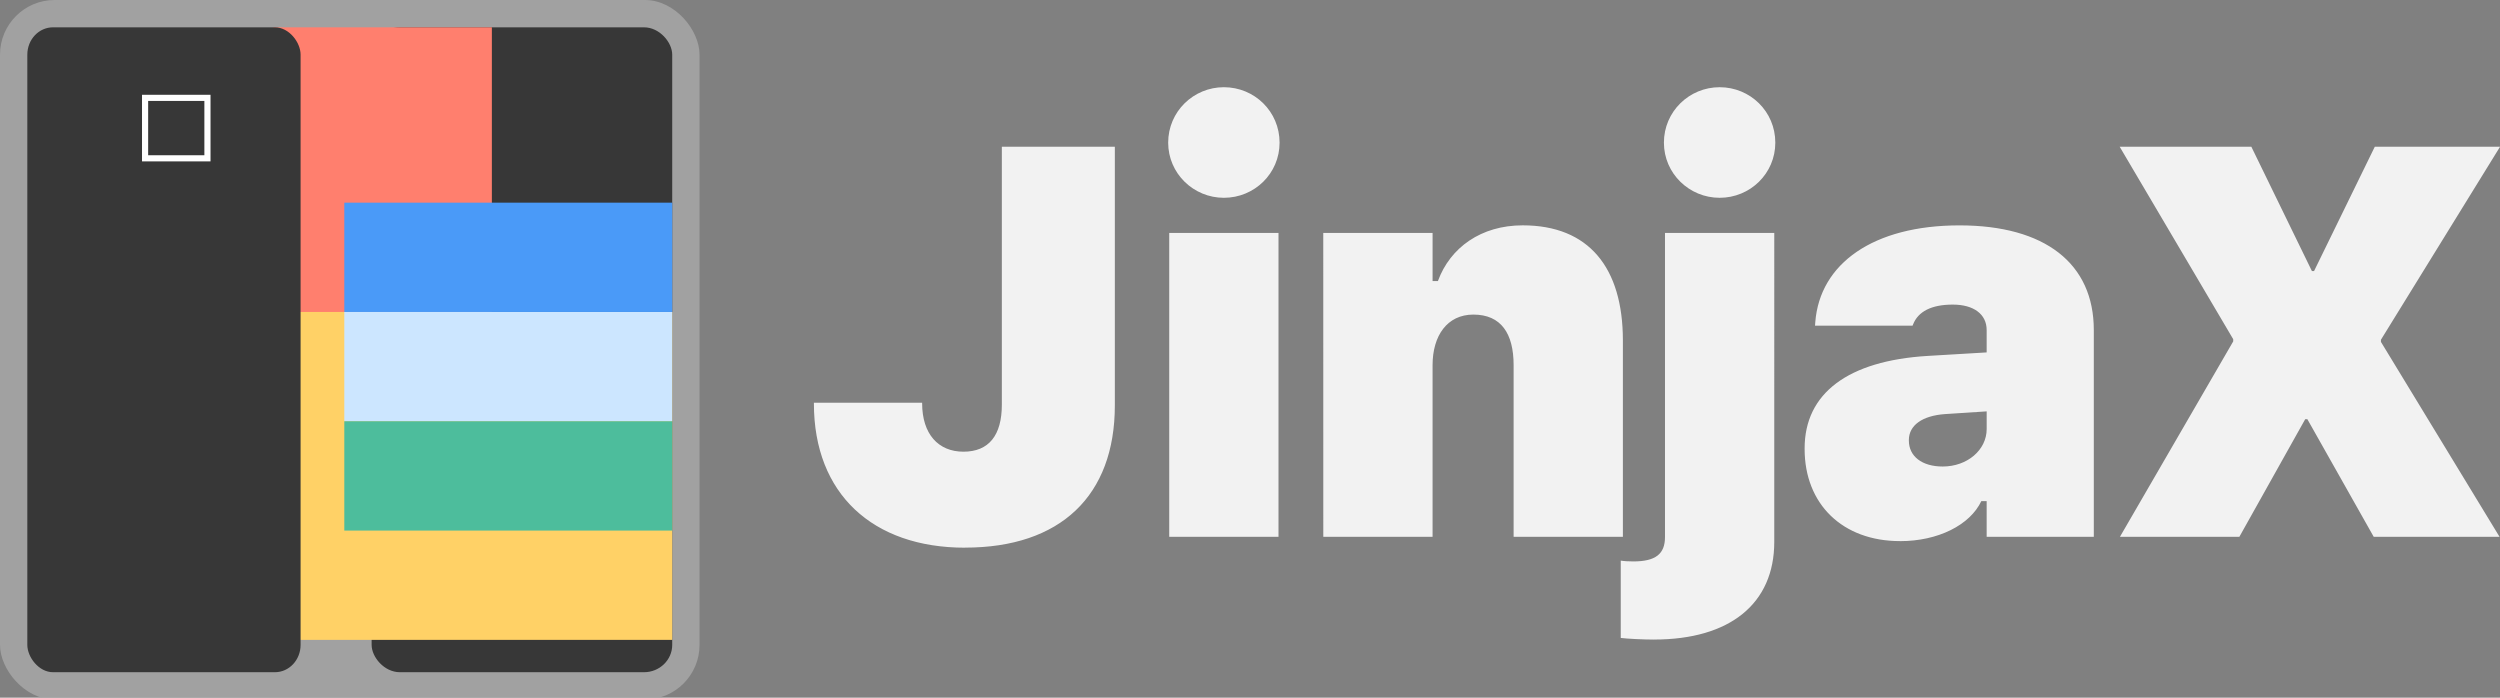 <!-- Copyright (c) Juan-Pablo Scaletti [juanpablo@jpscaletti.com] -->
<svg
   width="85.999mm"
   height="24mm"
   viewBox="0 0 85.999 24"
   version="1.1"
   id="svg8"
   xmlns="http://www.w3.org/2000/svg"
   xmlns:svg="http://www.w3.org/2000/svg">
  <rect x="0" y="0" width="85.999" height="24" fill="#808080" stroke="none"/>
  <defs
     id="defs8" />
  <path
     d="m 33.198,18.838 c 3.282,0 5.152,-1.786 5.152,-4.892 V 5.047 h -3.887 v 8.872 c 0,1.06 -0.449,1.619 -1.321,1.619 -0.862,0 -1.421,-0.605 -1.421,-1.665 v -0.019 h -3.723 v 0.029 c 0,3.106 2.026,4.957 5.198,4.957 z M 42.101,6.804 c 1.054,0 1.916,-0.837 1.916,-1.897 0,-1.07 -0.862,-1.907 -1.916,-1.907 -1.045,0 -1.916,0.837 -1.916,1.907 0,1.06 0.871,1.897 1.916,1.897 z m -1.88,11.662 h 3.759 V 8.013 h -3.759 z m 5.3,4.76e-4 h 3.759 v -5.906 c 0,-1.014 0.504,-1.739 1.403,-1.739 0.954,0 1.385,0.651 1.385,1.739 v 5.905 h 3.759 v -6.752 c 0,-2.511 -1.174,-3.962 -3.447,-3.962 -1.43,0 -2.494,0.763 -2.916,1.916 H 49.28 V 8.013 H 45.52 Z M 59.154,6.804 c 1.054,0 1.916,-0.837 1.916,-1.897 0,-1.07 -0.862,-1.907 -1.916,-1.907 -1.045,0 -1.916,0.837 -1.916,1.907 0,1.06 0.871,1.897 1.916,1.897 z m -2.255,15.196 c 2.613,0 4.135,-1.237 4.135,-3.357 V 8.013 H 57.275 V 18.476 c 0,0.586 -0.33,0.837 -1.091,0.837 -0.156,0 -0.321,-0.009 -0.431,-0.028 v 2.66 c 0.22,0.028 0.77,0.056 1.146,0.056 z m 8.462,-3.385 c 1.302,0 2.402,-0.549 2.796,-1.377 h 0.183 v 1.228 h 3.686 v -7.114 c 0,-2.288 -1.678,-3.599 -4.621,-3.599 -2.961,0 -4.804,1.311 -4.96,3.329 l -0.009,0.121 h 3.355 l 0.019,-0.046 c 0.174,-0.437 0.623,-0.679 1.366,-0.679 0.724,0 1.164,0.335 1.164,0.874 v 0.771 l -2.035,0.121 c -2.732,0.167 -4.227,1.283 -4.227,3.181 v 0.018 c 0,1.907 1.311,3.171 3.282,3.171 z m 0.303,-3.46 v -0.019 c 0,-0.502 0.458,-0.837 1.247,-0.892 l 1.43,-0.093 v 0.605 c 0,0.725 -0.669,1.292 -1.513,1.292 -0.715,0 -1.164,-0.353 -1.164,-0.893 z m 7.261,3.311 h 4.108 l 2.265,-4.046 h 0.074 l 2.283,4.046 h 4.328 l -4.08,-6.705 v -0.074 l 4.098,-6.64 h -4.309 l -2.09,4.278 h -0.073 L 77.445,5.047 h -4.529 l 3.906,6.622 v 0.074 z"
     aria-label="JinjaX"
     style="font-weight:900;font-family:'SF Pro Text';fill:#f2f2f2;fill-opacity:1;stroke:none;stroke-width:0.684;stroke-miterlimit:4;stroke-dasharray:none;stroke-dashoffset:0;stroke-opacity:1"
     id="path1" />
  <g
     id="g2-5"
     transform="scale(0.094)">
    <rect
       width="256"
       height="256"
       fill="#a9a9a9"
       opacity="0.8"
       x="0"
       y="0"
       id="rect1-6"
       ry="20"
       style="stroke-width:0.721"
       rx="20" />
    <rect
       x="136"
       y="10"
       width="110"
       height="236"
       rx="10.329"
       ry="10"
       fill="#ffffff"
       id="rect12-2"
       style="fill:#373737;fill-opacity:1;stroke-width:0.761" />
    <rect
       x="100"
       y="10"
       width="80"
       height="110"
       fill="#ff7f6e"
       rx="0"
       ry="0"
       id="rect11-9"
       style="stroke-width:0.742" />
    <rect
       x="36"
       y="114.166"
       width="210"
       height="120"
       fill="#ffd166"
       rx="0"
       ry="0"
       id="rect13-1"
       style="stroke-width:1.528" />
    <rect
       x="126"
       y="114.166"
       width="120"
       height="40"
       fill="#cce6ff"
       rx="0"
       ry="0"
       id="rect16-2"
       style="stroke-width:0.8" />
    <rect
       x="126"
       y="154.166"
       width="120"
       height="40"
       fill="#4dbd9c"
       rx="0"
       ry="0"
       id="rect17-7"
       style="stroke-width:0.73" />
    <rect
       x="126"
       y="74.166"
       width="120"
       height="40"
       fill="#4a9af8"
       rx="0"
       ry="0"
       id="rect15-0"
       style="stroke-width:0.8" />
    <rect
       x="10"
       y="10"
       width="100"
       height="236"
       rx="9.39"
       ry="10"
       fill="#ffffff"
       id="rect12-6"
       style="fill:#373737;fill-opacity:1;stroke-width:0.726" />
    <rect
       x="53.094"
       y="35.812"
       width="22.821"
       height="22.125"
       fill="none"
       stroke="#000000"
       stroke-width="2.247"
       id="rect3-9"
       style="fill:#373737;fill-opacity:1;stroke:#ffffff;stroke-opacity:1" />
  </g>
</svg>
